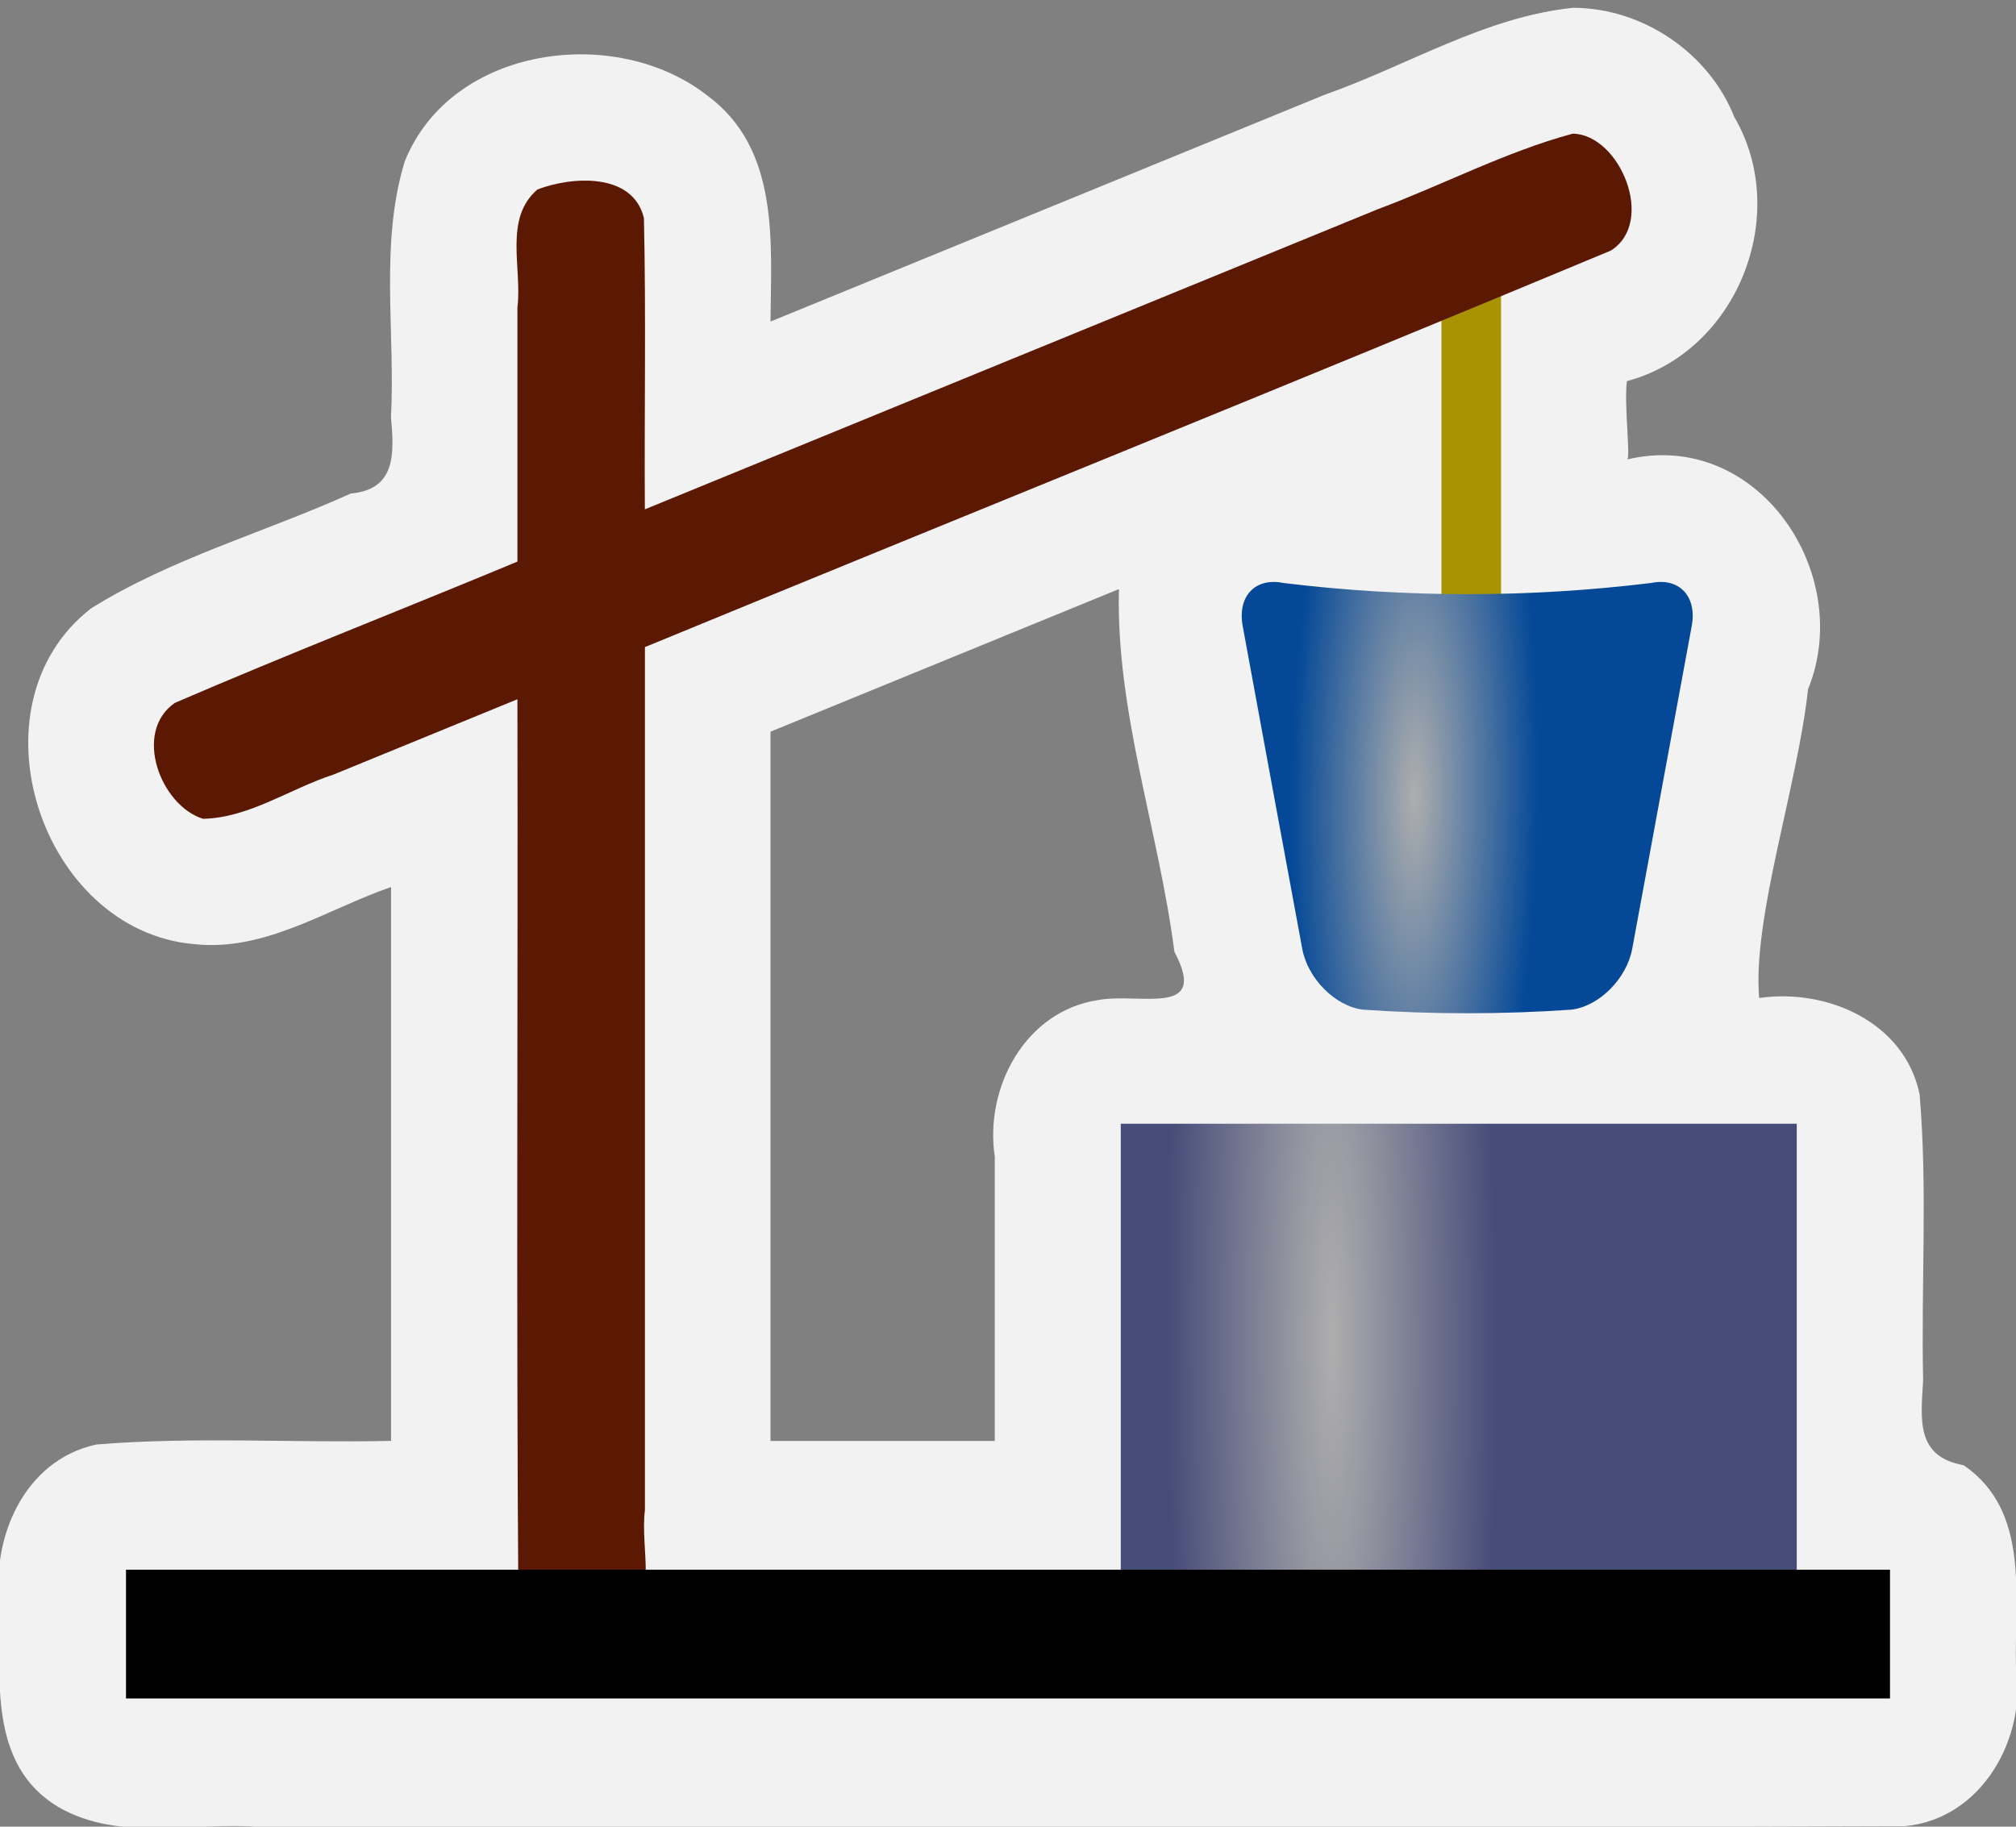 <svg width="32" height="29" xmlns="http://www.w3.org/2000/svg"><rect width="100%" height="100%" fill="#808080" stroke="none"/><defs><radialGradient id="b" cx="8.421" cy="33.53" r="9.347" gradientTransform="matrix(.277 -.003 .005 1.9 18.64 -42.39)" gradientUnits="userSpaceOnUse"><stop stop-color="#aeaeae" offset="0"/><stop stop-color="#474d79" offset="1"/></radialGradient><radialGradient id="a" cx="14.32" cy="18.17" r="3.579" gradientTransform="matrix(.549 .007 -.028 2.179 15.1 -27.05)" gradientUnits="userSpaceOnUse"><stop stop-color="#aeaeae" offset="0"/><stop stop-color="#044897" offset="1"/></radialGradient></defs><g color="#000" paint-order="stroke markers fill"><path d="M24.98.123c-1.402.14-2.64.92-3.958 1.383L12.23 5.105c.01-1.258.149-2.741-1.004-3.589C9.773.378 7.16.726 6.424 2.564c-.4 1.308-.147 2.709-.218 4.063.053.581.077 1.143-.638 1.208-1.37.619-2.85 1.029-4.123 1.824-1.975 1.535-.8 5.121 1.64 5.33 1.126.121 2.099-.553 3.122-.907v8.793c-1.557.034-3.126-.07-4.676.057-1.158.25-1.685 1.505-1.531 2.59.001 1.105-.193 2.499.927 3.166.977.565 2.156.226 3.228.319 8.693-.01 17.39.019 26.08-.015 1.227-.115 1.94-1.404 1.764-2.548-.024-1.096.228-2.462-.831-3.183-.76-.138-.679-.72-.642-1.348-.034-1.512.072-3.035-.056-4.54-.237-1.147-1.47-1.686-2.547-1.529-.108-1.273.607-3.35.776-4.902.749-1.843-.808-4.143-2.876-3.647.068.017-.047-.843 0-1.244 1.751-.466 2.614-2.64 1.705-4.195C27.125.838 26.073.128 24.98.124zm-7.219 9.229c-.052 1.94.633 3.836.88 5.757.559 1.052-.554.645-1.206.767-1.16.171-1.81 1.391-1.645 2.486v4.514h-3.56v-11.26z" fill="#f2f2f2" style="font-feature-settings:normal;font-variant-alternates:normal;font-variant-caps:normal;font-variant-east-asian:normal;font-variant-ligatures:normal;font-variant-numeric:normal;font-variant-position:normal;font-variation-settings:normal;inline-size:0;isolation:auto;mix-blend-mode:normal;shape-margin:0;shape-padding:0;text-decoration-color:#000;text-decoration-line:none;text-decoration-style:solid;text-indent:0;text-orientation:mixed;text-transform:none;white-space:normal"/><path d="M22.88 4.285h.946v6.651h-.946z" fill="#a89402" style="font-feature-settings:normal;font-variant-alternates:normal;font-variant-caps:normal;font-variant-east-asian:normal;font-variant-ligatures:normal;font-variant-numeric:normal;font-variant-position:normal;font-variation-settings:normal;inline-size:0;isolation:auto;mix-blend-mode:normal;shape-margin:0;shape-padding:0;text-decoration-color:#000;text-decoration-line:none;text-decoration-style:solid;text-indent:0;text-orientation:mixed;text-transform:none;white-space:normal"/><path d="M20.37 9.255c-.442-.091-.731.208-.645.682.315 1.715.63 3.424.946 5.127.087.47.52.911.965.965 1.1.076 2.206.076 3.307 0 .444-.054.878-.496.965-.965.315-1.702.63-3.411.945-5.127.087-.474-.203-.773-.644-.682-1.94.237-3.9.237-5.84 0z" fill="url(#a)" style="font-feature-settings:normal;font-variant-alternates:normal;font-variant-caps:normal;font-variant-east-asian:normal;font-variant-ligatures:normal;font-variant-numeric:normal;font-variant-position:normal;font-variation-settings:normal;inline-size:0;isolation:auto;mix-blend-mode:normal;shape-margin:0;shape-padding:0;text-decoration-color:#000;text-decoration-line:none;text-decoration-style:solid;text-indent:0;text-orientation:mixed;text-transform:none;white-space:normal"/><path d="M24.96 2.123c-1.062.287-2.059.814-3.094 1.2-3.878 1.588-7.756 3.175-11.63 4.763-.01-1.541.02-3.083-.015-4.623-.175-.733-1.15-.662-1.69-.455-.54.463-.24 1.25-.318 1.873v4.035c-1.81.753-3.64 1.467-5.438 2.243-.672.466-.223 1.633.448 1.84.732-.015 1.378-.478 2.07-.702l2.92-1.196c.01 4.762-.02 9.526.015 14.29.174.734 1.149.662 1.69.455.54-.462.24-1.25.319-1.873v-13.7c5.107-2.103 10.23-4.167 15.33-6.294.722-.449.147-1.842-.6-1.857z" fill="#5b1803" style="font-feature-settings:normal;font-variant-alternates:normal;font-variant-caps:normal;font-variant-east-asian:normal;font-variant-ligatures:normal;font-variant-numeric:normal;font-variant-position:normal;font-variation-settings:normal;inline-size:0;isolation:auto;mix-blend-mode:normal;shape-margin:0;shape-padding:0;text-decoration-color:#000;text-decoration-line:none;text-decoration-style:solid;text-indent:0;text-orientation:mixed;text-transform:none;white-space:normal"/><path d="M17.79 17.84h10.73v7.152H17.79z" fill="url(#b)" style="font-feature-settings:normal;font-variant-alternates:normal;font-variant-caps:normal;font-variant-east-asian:normal;font-variant-ligatures:normal;font-variant-numeric:normal;font-variant-position:normal;font-variation-settings:normal;inline-size:0;isolation:auto;mix-blend-mode:normal;shape-margin:0;shape-padding:0;text-decoration-color:#000;text-decoration-line:none;text-decoration-style:solid;text-indent:0;text-orientation:mixed;text-transform:none;white-space:normal"/><path d="M2 24.92v2.044h28V24.92z" style="font-feature-settings:normal;font-variant-alternates:normal;font-variant-caps:normal;font-variant-east-asian:normal;font-variant-ligatures:normal;font-variant-numeric:normal;font-variant-position:normal;font-variation-settings:normal;inline-size:0;isolation:auto;mix-blend-mode:normal;shape-margin:0;shape-padding:0;text-decoration-color:#000;text-decoration-line:none;text-decoration-style:solid;text-indent:0;text-orientation:mixed;text-transform:none;white-space:normal"/></g></svg>